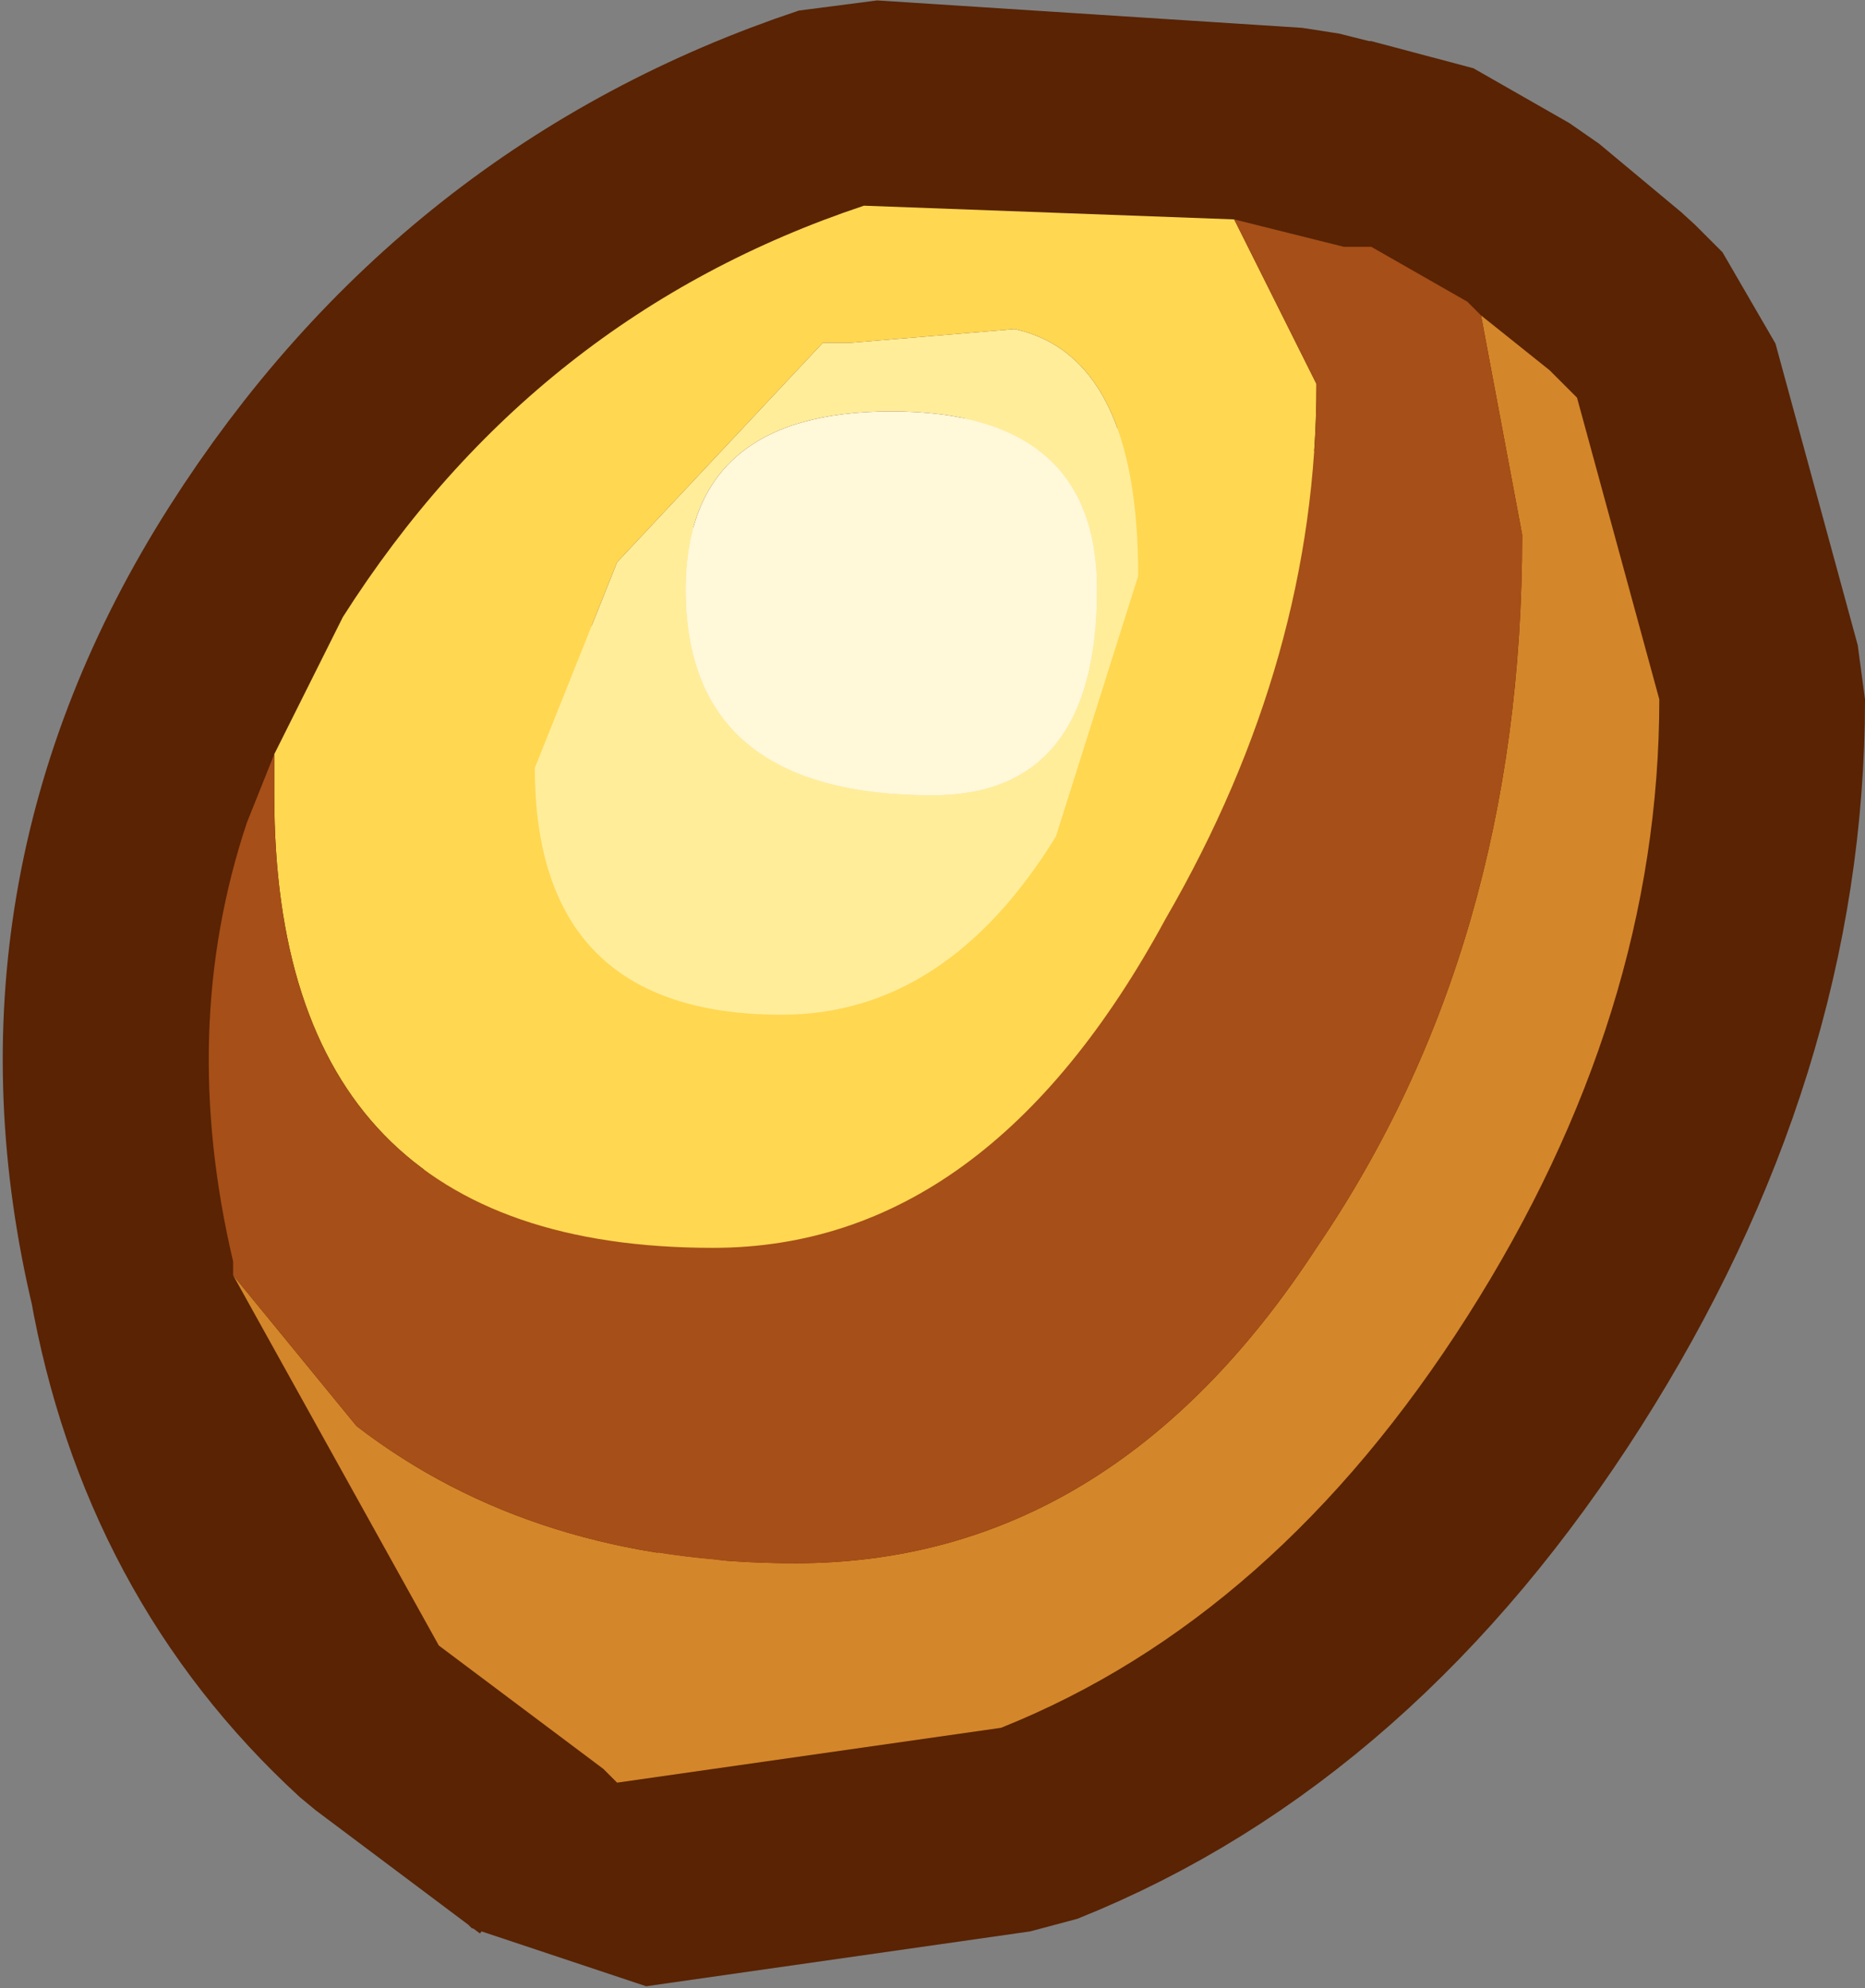 <?xml version="1.0" encoding="UTF-8" standalone="no"?>
<svg xmlns:ffdec="https://www.free-decompiler.com/flash" xmlns:xlink="http://www.w3.org/1999/xlink" ffdec:objectType="shape" height="7.25px" width="6.8px" xmlns="http://www.w3.org/2000/svg">
  <rect width="100%" height="100%" fill="#808080" stroke="none"/>
  <g transform="matrix(1.0, 0.0, 0.0, 1.0, 3.4, 3.6)">
    <path d="M2.65 -1.05 Q2.65 0.1 1.95 1.2 1.25 2.3 0.25 2.7 L-1.15 2.9 -1.2 2.85 -1.8 2.4 Q-2.4 1.85 -2.55 1.0 -2.85 -0.25 -2.15 -1.35 -1.45 -2.45 -0.25 -2.85 L1.3 -2.75 1.5 -2.7 1.6 -2.7 1.95 -2.5 2.25 -2.25 2.35 -2.15 2.65 -1.05" fill="#ffd751" fill-rule="evenodd" stroke="none"/>
    <path d="M2.65 -1.05 Q2.65 0.1 1.95 1.2 1.25 2.3 0.25 2.7 L-1.15 2.9 -1.2 2.85 -1.8 2.4 Q-2.4 1.85 -2.55 1.0 -2.85 -0.25 -2.15 -1.35 -1.45 -2.45 -0.25 -2.85 L1.3 -2.75 1.5 -2.7 1.6 -2.7 1.95 -2.5 2.25 -2.25 2.35 -2.15 2.65 -1.05 Z" fill="none" stroke="#592304" stroke-linecap="round" stroke-linejoin="bevel" stroke-width="1.5"/>
    <path d="M-2.4 -0.85 L-2.15 -1.35 Q-1.45 -2.45 -0.25 -2.85 L1.1 -2.8 1.4 -2.2 Q1.4 -1.2 0.85 -0.25 0.2 0.95 -0.8 0.95 -2.4 0.95 -2.4 -0.7 L-2.4 -0.85 M0.75 -1.5 Q0.75 -2.3 0.3 -2.4 L-0.3 -2.35 -0.4 -2.35 -1.15 -1.55 -1.45 -0.8 Q-1.45 0.1 -0.55 0.1 0.05 0.1 0.45 -0.55 L0.75 -1.5" fill="#ffd751" fill-rule="evenodd" stroke="none"/>
    <path d="M0.75 -1.5 L0.45 -0.55 Q0.05 0.1 -0.55 0.1 -1.45 0.1 -1.45 -0.8 L-1.15 -1.55 -0.4 -2.35 -0.3 -2.35 0.3 -2.4 Q0.75 -2.3 0.75 -1.5 M0.0 -0.7 Q0.6 -0.7 0.6 -1.45 0.6 -2.1 -0.15 -2.1 -0.9 -2.1 -0.9 -1.45 -0.9 -0.7 0.0 -0.7" fill="#ffed9a" fill-rule="evenodd" stroke="none"/>
    <path d="M2.0 -2.45 L2.25 -2.25 2.35 -2.15 2.65 -1.05 Q2.65 0.1 1.95 1.2 1.25 2.3 0.25 2.7 L-1.15 2.9 -1.2 2.85 -1.8 2.4 -2.55 1.05 -2.1 1.6 Q-1.45 2.1 -0.5 2.1 0.65 2.1 1.4 0.95 2.15 -0.15 2.15 -1.65 L2.0 -2.45" fill="#d4862a" fill-rule="evenodd" stroke="none"/>
    <path d="M-2.55 1.05 L-2.55 1.0 Q-2.75 0.15 -2.5 -0.6 L-2.4 -0.85 -2.4 -0.7 Q-2.4 0.95 -0.8 0.95 0.2 0.95 0.85 -0.25 1.4 -1.2 1.4 -2.2 L1.1 -2.8 1.3 -2.75 1.5 -2.7 1.6 -2.7 1.95 -2.5 2.0 -2.45 2.15 -1.65 Q2.15 -0.15 1.4 0.95 0.65 2.1 -0.5 2.1 -1.45 2.1 -2.1 1.6 L-2.55 1.05" fill="#a64f18" fill-rule="evenodd" stroke="none"/>
    <path d="M0.0 -0.7 Q-0.9 -0.7 -0.9 -1.45 -0.9 -2.1 -0.15 -2.1 0.6 -2.1 0.6 -1.45 0.6 -0.7 0.0 -0.7" fill="#fff8d9" fill-rule="evenodd" stroke="none"/>
  </g>
</svg>
